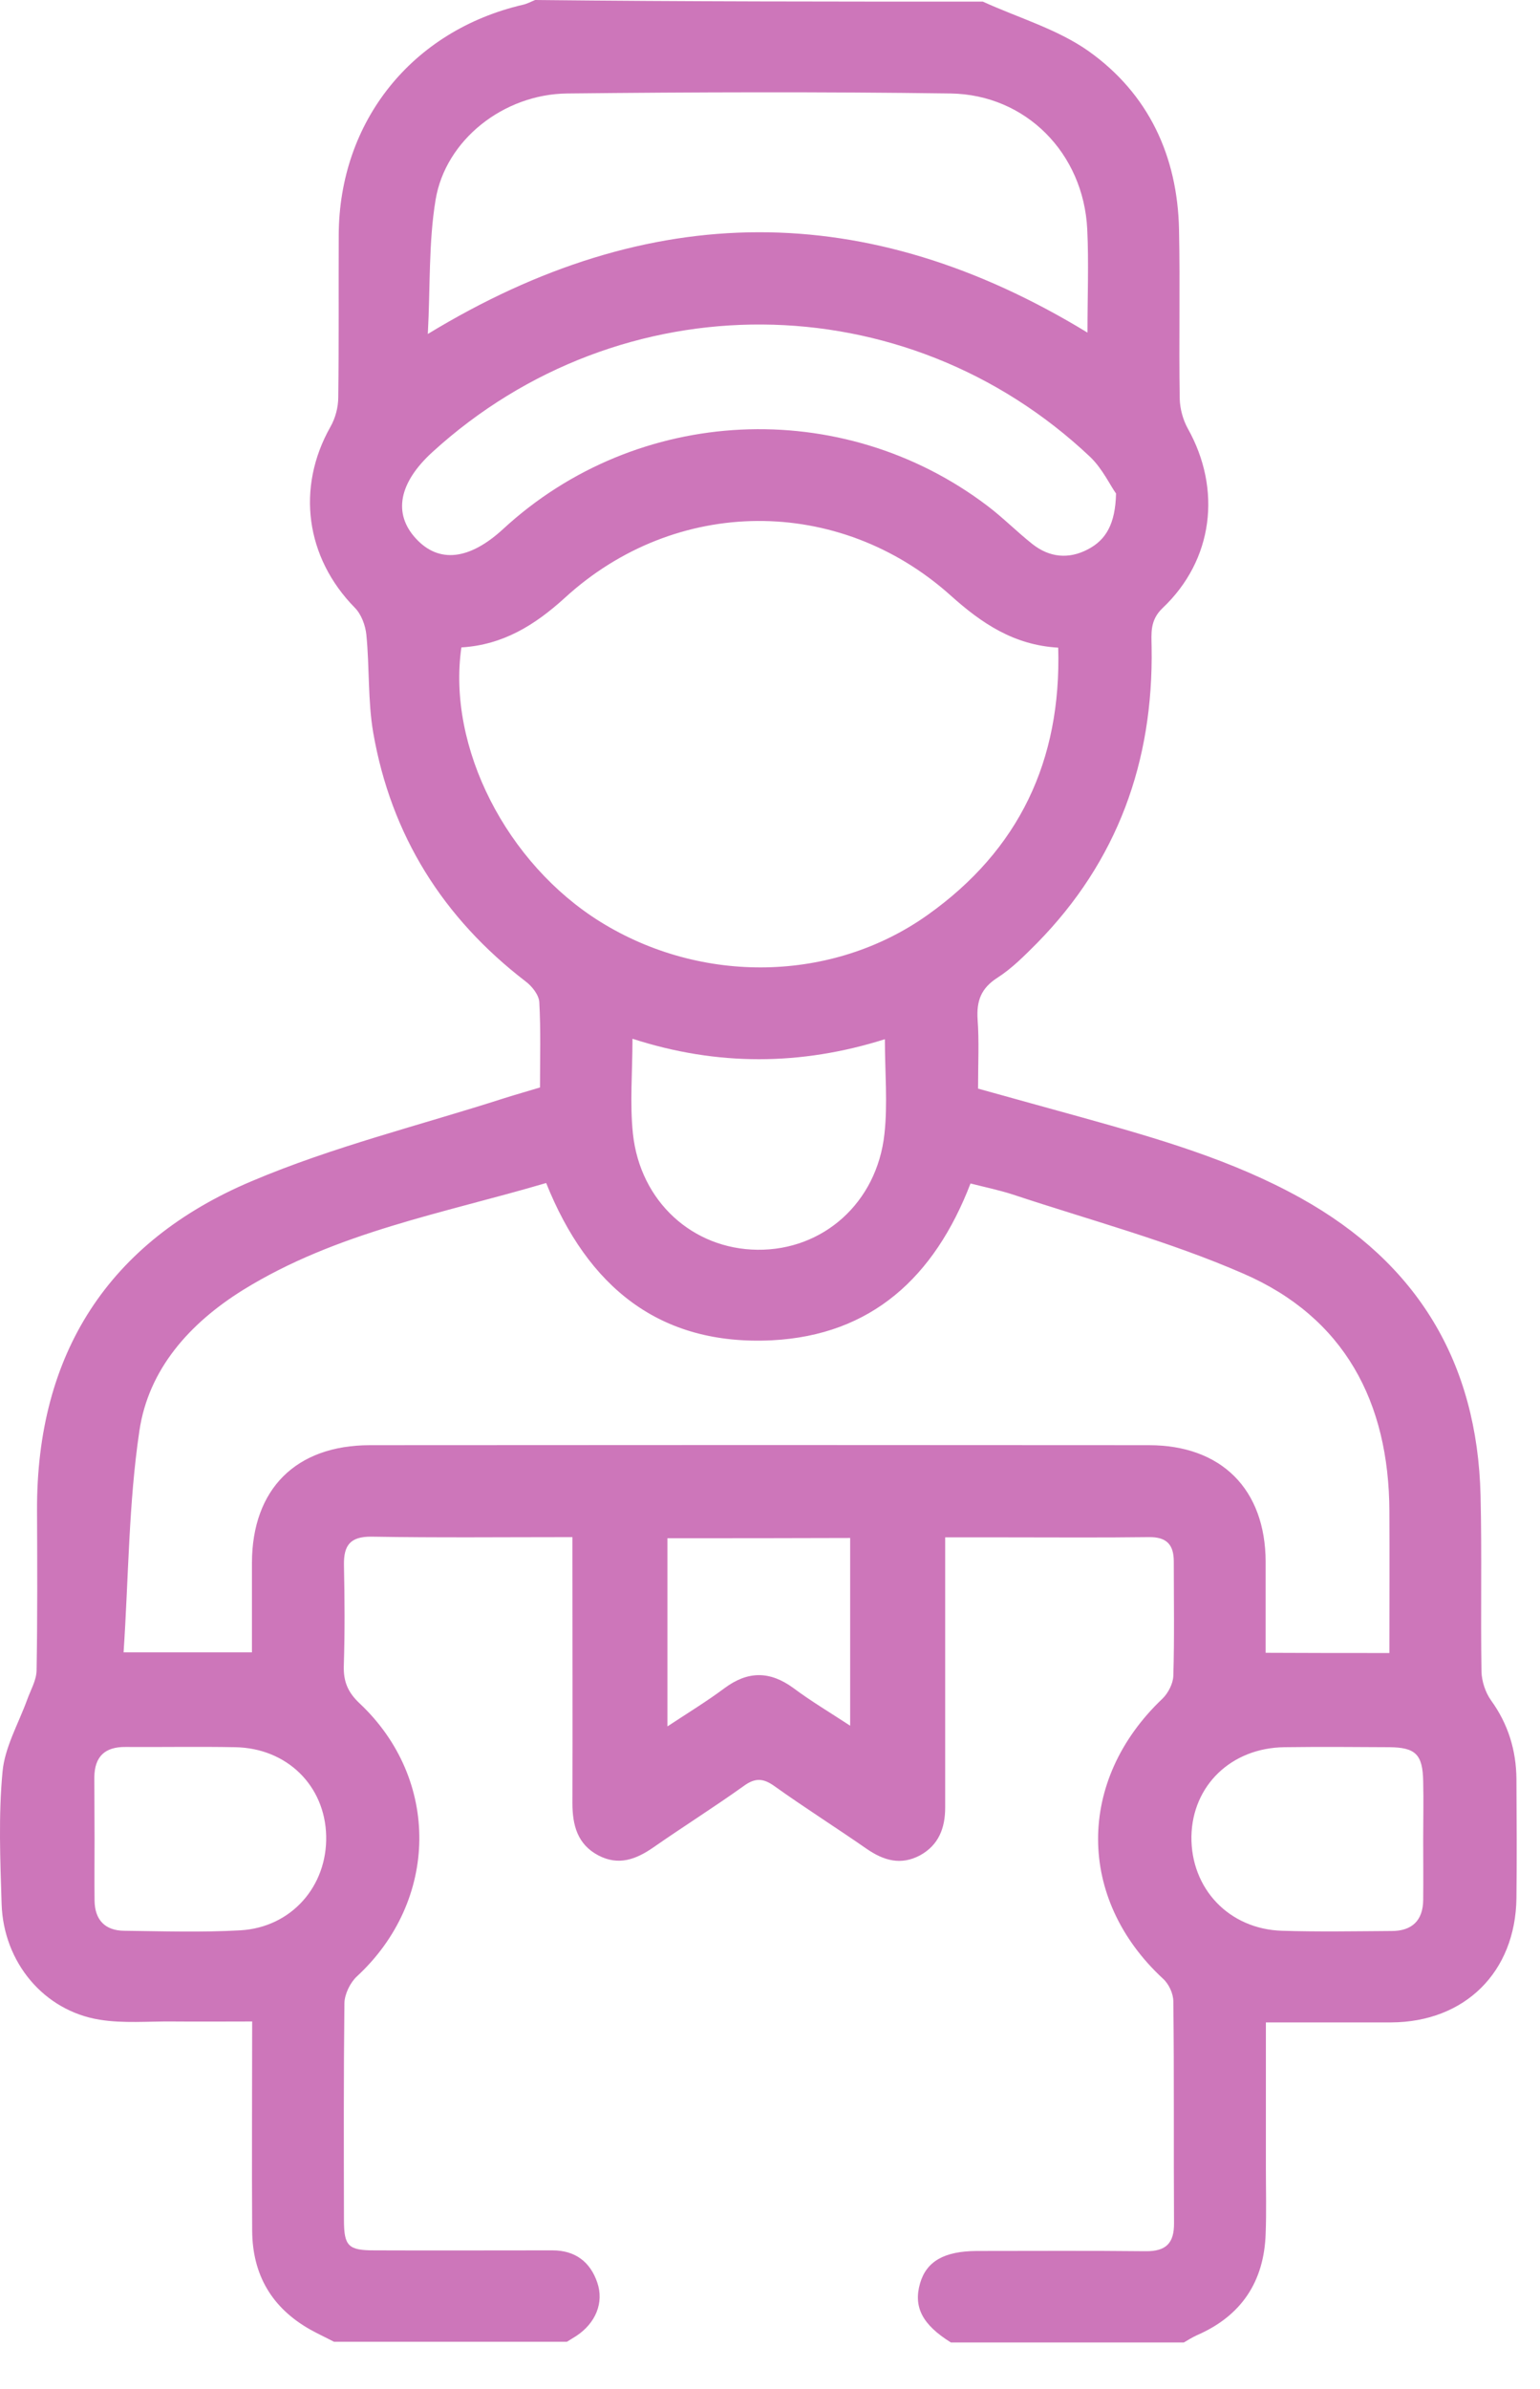 <svg width="20" height="31"  fill="none" xmlns="http://www.w3.org/2000/svg">
<path d="M12.764 0.021C13.224 0.231 13.731 0.377 14.138 0.664C14.915 1.216 15.292 2.023 15.312 2.978C15.327 3.708 15.309 4.441 15.321 5.173C15.324 5.304 15.363 5.446 15.425 5.559C15.87 6.351 15.757 7.268 15.099 7.89C14.93 8.051 14.954 8.22 14.956 8.401C14.98 9.881 14.514 11.174 13.467 12.239C13.307 12.399 13.144 12.565 12.954 12.687C12.741 12.823 12.681 12.987 12.696 13.227C12.717 13.512 12.702 13.799 12.702 14.126C13.15 14.25 13.598 14.375 14.049 14.499C15.028 14.772 16.004 15.051 16.899 15.55C18.409 16.392 19.186 17.679 19.228 19.406C19.246 20.165 19.228 20.927 19.24 21.69C19.243 21.814 19.29 21.96 19.364 22.064C19.587 22.372 19.691 22.713 19.694 23.087C19.697 23.6 19.7 24.116 19.694 24.63C19.682 25.591 19.023 26.24 18.065 26.243C17.534 26.243 17.003 26.243 16.44 26.243C16.44 26.887 16.44 27.507 16.44 28.127C16.44 28.415 16.448 28.699 16.437 28.987C16.416 29.61 16.119 30.052 15.547 30.301C15.487 30.328 15.431 30.363 15.375 30.396C14.366 30.396 13.358 30.396 12.349 30.396C11.978 30.165 11.86 29.936 11.949 29.628C12.032 29.343 12.263 29.212 12.681 29.209C13.414 29.209 14.144 29.204 14.876 29.212C15.143 29.215 15.25 29.109 15.247 28.845C15.241 27.887 15.25 26.928 15.238 25.97C15.238 25.869 15.179 25.742 15.102 25.674C13.983 24.638 13.98 23.102 15.096 22.043C15.17 21.972 15.235 21.847 15.238 21.746C15.253 21.254 15.244 20.758 15.244 20.263C15.244 20.044 15.152 19.943 14.921 19.946C14.298 19.954 13.675 19.949 13.052 19.949C12.8 19.949 12.545 19.949 12.275 19.949C12.275 20.097 12.275 20.207 12.275 20.314C12.275 21.361 12.275 22.408 12.275 23.455C12.275 23.719 12.192 23.941 11.949 24.075C11.699 24.208 11.477 24.143 11.257 23.992C10.86 23.716 10.451 23.458 10.056 23.176C9.914 23.075 9.81 23.066 9.662 23.173C9.276 23.449 8.875 23.701 8.487 23.971C8.261 24.128 8.033 24.214 7.769 24.075C7.499 23.932 7.434 23.683 7.434 23.398C7.437 22.36 7.434 21.322 7.434 20.287C7.434 20.183 7.434 20.076 7.434 19.946C6.541 19.946 5.684 19.955 4.826 19.94C4.545 19.937 4.462 20.055 4.467 20.311C4.476 20.747 4.479 21.18 4.465 21.616C4.459 21.82 4.518 21.96 4.669 22.102C5.722 23.09 5.699 24.665 4.634 25.647C4.548 25.727 4.476 25.875 4.473 25.991C4.462 26.928 4.465 27.869 4.467 28.806C4.467 29.147 4.524 29.201 4.862 29.201C5.633 29.204 6.404 29.201 7.176 29.201C7.469 29.201 7.665 29.349 7.757 29.619C7.846 29.88 7.736 30.144 7.487 30.31C7.446 30.337 7.404 30.36 7.363 30.387C6.354 30.387 5.346 30.387 4.337 30.387C4.236 30.334 4.132 30.286 4.031 30.23C3.53 29.948 3.278 29.518 3.275 28.945C3.269 28.056 3.275 27.169 3.275 26.231C2.922 26.231 2.581 26.234 2.24 26.231C1.922 26.228 1.602 26.258 1.294 26.208C0.57 26.092 0.045 25.463 0.021 24.707C0.003 24.134 -0.021 23.556 0.033 22.989C0.062 22.672 0.24 22.366 0.353 22.055C0.398 21.93 0.472 21.805 0.475 21.678C0.487 20.987 0.484 20.296 0.481 19.602C0.472 17.564 1.412 16.11 3.269 15.327C4.325 14.879 5.452 14.603 6.55 14.25C6.698 14.203 6.849 14.161 7.013 14.111C7.013 13.734 7.024 13.369 7.004 13.004C6.998 12.909 6.909 12.797 6.826 12.735C5.752 11.91 5.079 10.839 4.847 9.507C4.776 9.092 4.8 8.662 4.758 8.238C4.746 8.116 4.693 7.971 4.607 7.885C3.969 7.235 3.845 6.33 4.29 5.541C4.355 5.428 4.393 5.286 4.393 5.155C4.402 4.452 4.396 3.752 4.399 3.049C4.405 1.575 5.351 0.397 6.79 0.062C6.846 0.05 6.897 0.021 6.95 0C8.887 0.021 10.824 0.021 12.764 0.021ZM18.044 21.45C18.044 20.812 18.047 20.21 18.044 19.608C18.038 18.192 17.46 17.095 16.146 16.526C15.185 16.107 14.159 15.834 13.159 15.502C12.978 15.443 12.788 15.404 12.604 15.357C12.136 16.573 11.317 17.326 10.023 17.392C8.564 17.463 7.633 16.698 7.093 15.351C5.755 15.745 4.367 15.989 3.156 16.739C2.465 17.169 1.928 17.765 1.81 18.569C1.67 19.51 1.67 20.468 1.605 21.441C2.213 21.441 2.729 21.441 3.272 21.441C3.272 21.046 3.272 20.663 3.272 20.278C3.275 19.323 3.842 18.753 4.806 18.753C8.178 18.75 11.548 18.75 14.921 18.753C15.864 18.753 16.434 19.326 16.437 20.266C16.437 20.658 16.437 21.052 16.437 21.447C16.983 21.45 17.496 21.45 18.044 21.45ZM5.992 8.401C5.805 9.697 6.58 11.207 7.799 11.963C9.116 12.779 10.815 12.749 12.049 11.871C13.233 11.029 13.785 9.872 13.743 8.404C13.165 8.371 12.746 8.086 12.346 7.727C10.893 6.425 8.772 6.44 7.333 7.76C6.947 8.11 6.535 8.368 5.992 8.401ZM14.123 4.316C14.123 3.841 14.141 3.408 14.12 2.975C14.072 1.99 13.325 1.228 12.346 1.213C10.685 1.19 9.027 1.195 7.366 1.213C6.538 1.222 5.785 1.818 5.657 2.593C5.565 3.147 5.589 3.723 5.556 4.334C8.442 2.578 11.266 2.575 14.123 4.316ZM14.494 6.404C14.419 6.301 14.319 6.084 14.159 5.93C11.756 3.66 8.06 3.637 5.615 5.867C5.179 6.265 5.102 6.665 5.402 6.989C5.699 7.312 6.096 7.268 6.535 6.864C8.276 5.259 10.931 5.132 12.821 6.562C13.025 6.716 13.206 6.9 13.408 7.06C13.63 7.235 13.88 7.259 14.129 7.128C14.363 7.006 14.485 6.799 14.494 6.404ZM8.214 13.479C8.214 13.912 8.178 14.316 8.22 14.713C8.315 15.594 8.997 16.208 9.837 16.217C10.688 16.226 11.388 15.609 11.486 14.716C11.53 14.319 11.492 13.912 11.492 13.485C10.4 13.829 9.314 13.835 8.214 13.479ZM1.228 23.861C1.228 24.128 1.225 24.395 1.228 24.662C1.231 24.914 1.365 25.051 1.611 25.054C2.115 25.06 2.619 25.077 3.124 25.048C3.785 25.009 4.251 24.475 4.236 23.823C4.221 23.17 3.726 22.684 3.056 22.672C2.581 22.663 2.106 22.672 1.632 22.669C1.362 22.666 1.228 22.793 1.225 23.063C1.225 23.327 1.228 23.594 1.228 23.861ZM18.483 23.858C18.483 23.612 18.489 23.363 18.483 23.117C18.477 22.767 18.386 22.675 18.044 22.672C17.591 22.669 17.137 22.666 16.68 22.672C15.989 22.681 15.485 23.17 15.473 23.829C15.464 24.505 15.959 25.033 16.65 25.054C17.125 25.069 17.599 25.06 18.074 25.057C18.335 25.057 18.48 24.923 18.483 24.656C18.486 24.389 18.483 24.122 18.483 23.858ZM8.668 19.96C8.668 20.779 8.668 21.571 8.668 22.402C8.938 22.224 9.181 22.076 9.409 21.906C9.712 21.681 9.997 21.681 10.302 21.903C10.534 22.076 10.783 22.224 11.041 22.393C11.041 21.553 11.041 20.758 11.041 19.957C10.243 19.96 9.466 19.96 8.668 19.96Z" fill="#CD76BA"/>

</svg>
